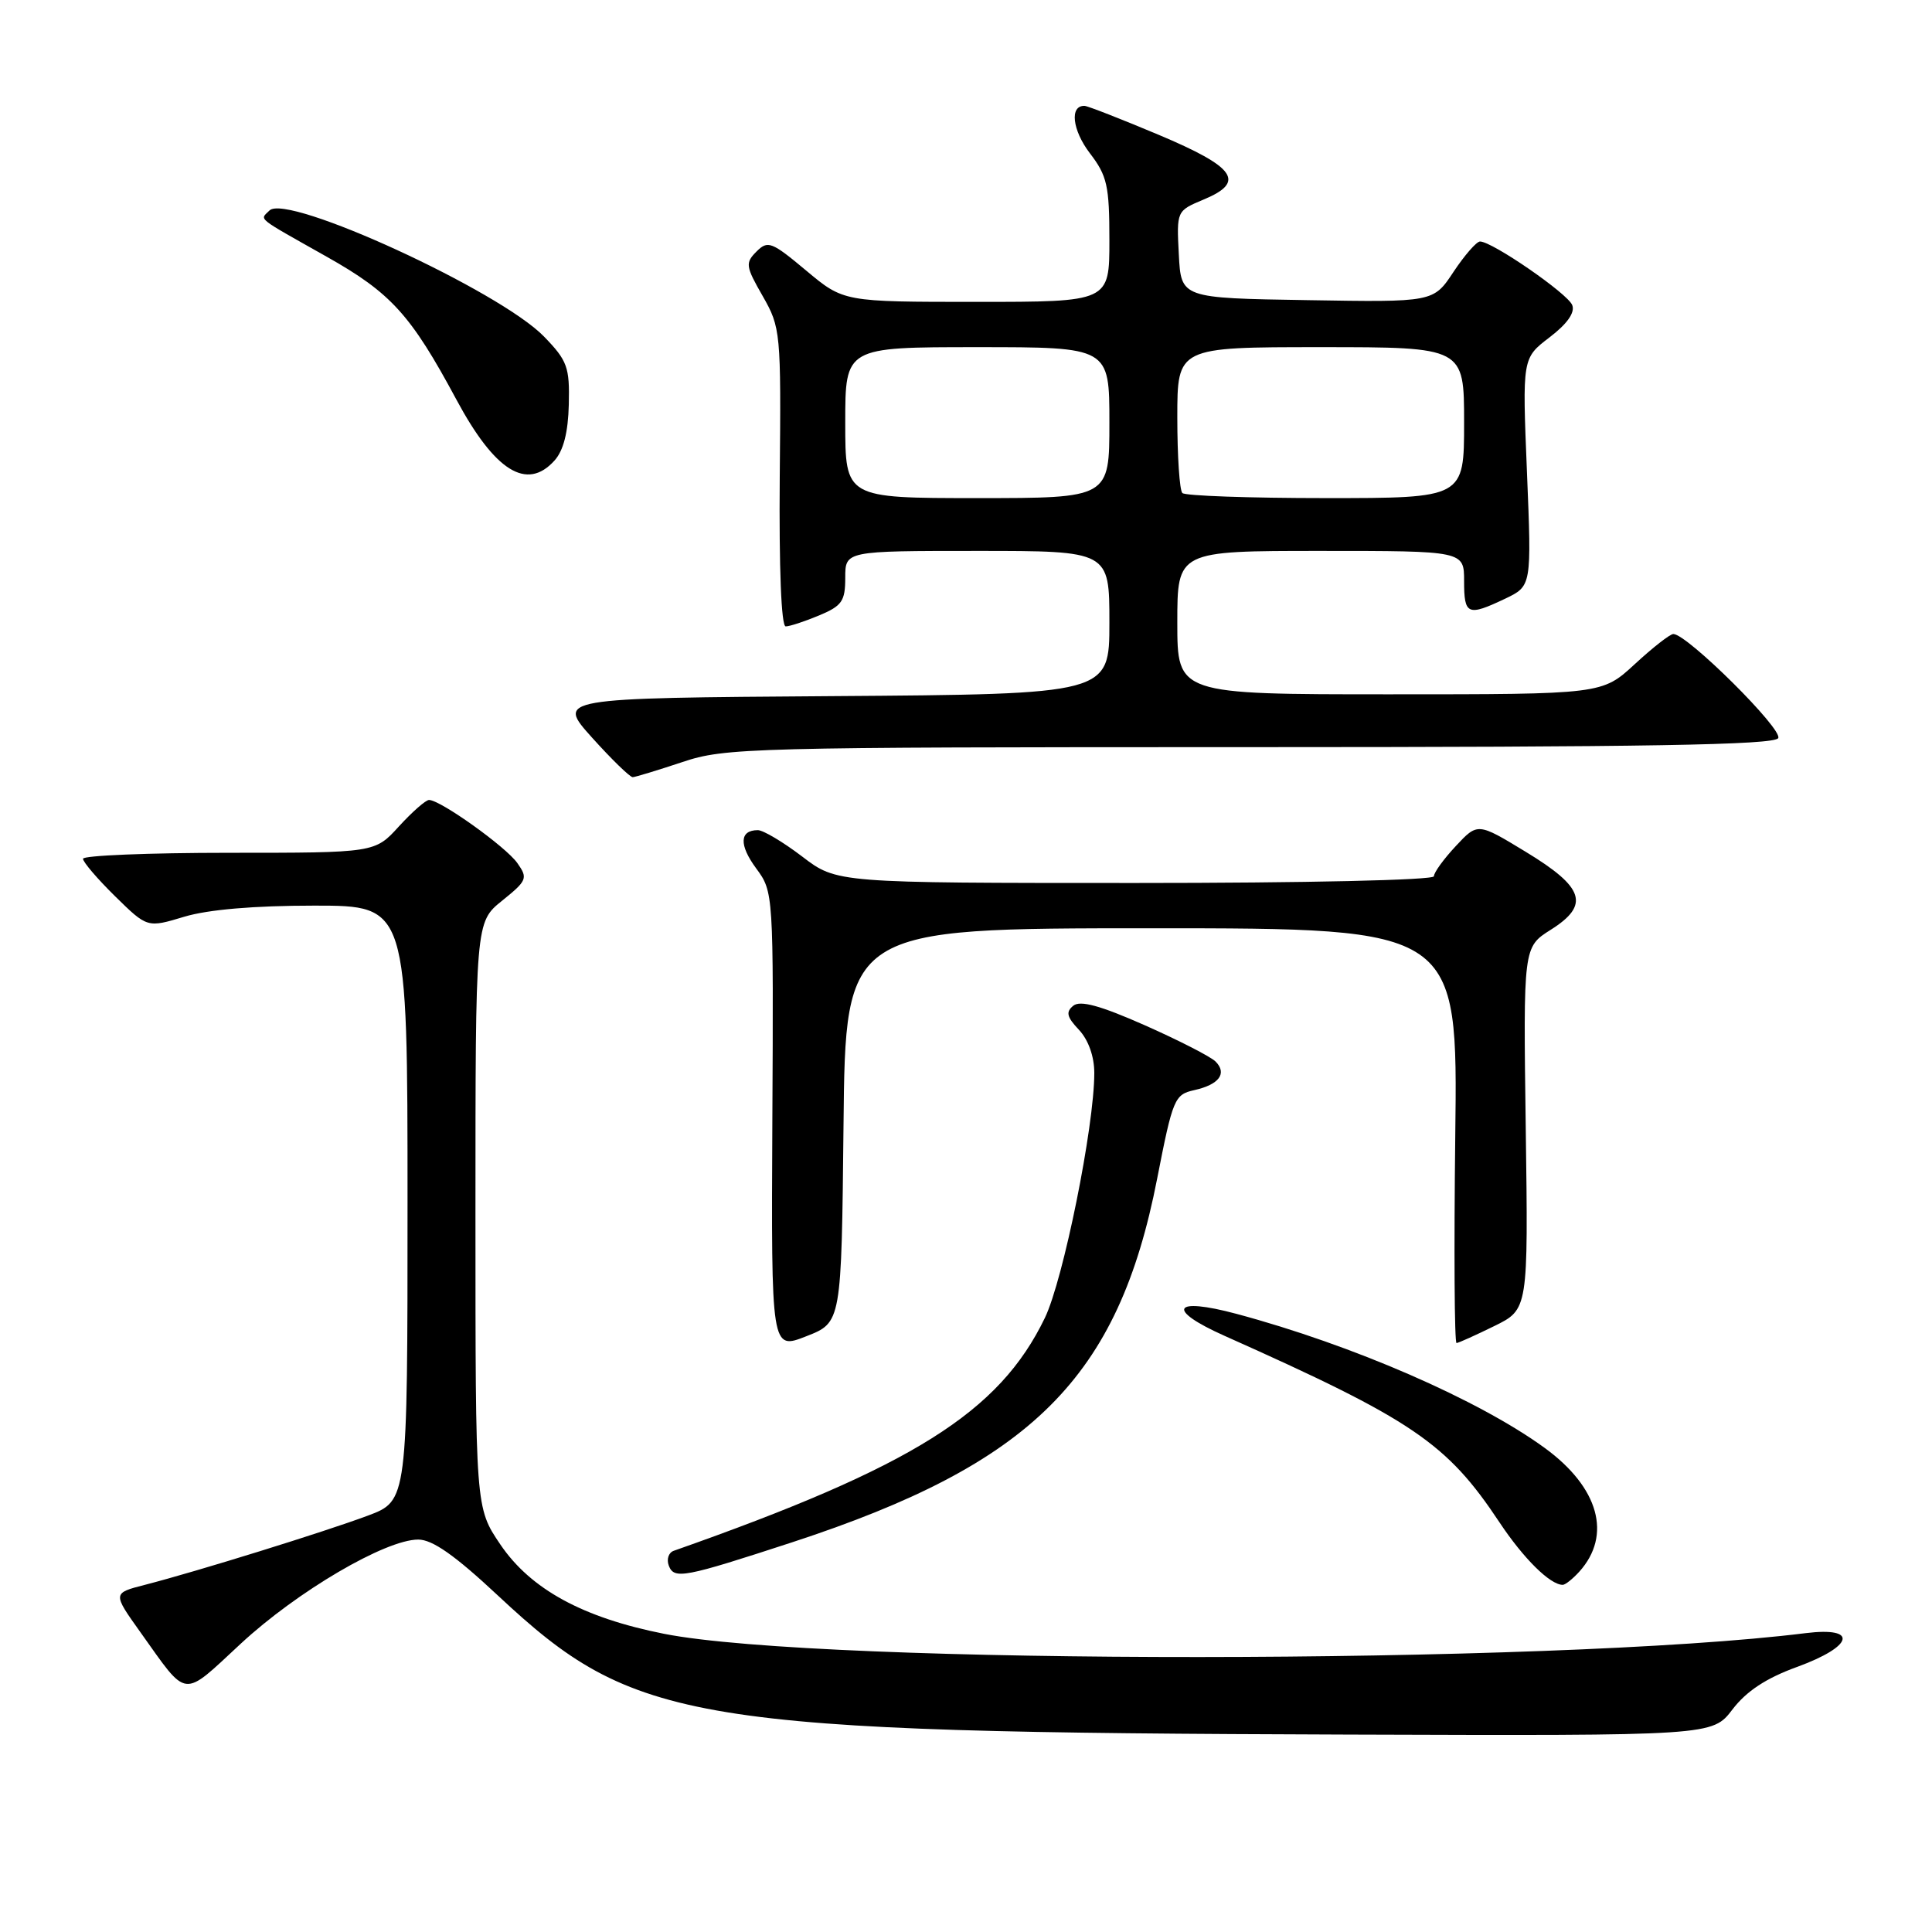 <?xml version="1.0" encoding="UTF-8" standalone="no"?>
<!DOCTYPE svg PUBLIC "-//W3C//DTD SVG 1.1//EN" "http://www.w3.org/Graphics/SVG/1.1/DTD/svg11.dtd" >
<svg xmlns="http://www.w3.org/2000/svg" xmlns:xlink="http://www.w3.org/1999/xlink" version="1.1" viewBox="0 0 256 256">
 <g >
 <path fill="currentColor"
d=" M 229.56 226.51 C 231.41 224.09 234.01 222.37 238.11 220.88 C 245.62 218.14 246.29 215.53 239.25 216.40 C 205.76 220.58 108.95 220.63 88.00 216.49 C 77.24 214.36 70.31 210.58 66.29 204.64 C 63.00 199.78 63.00 199.78 63.00 160.99 C 63.00 122.19 63.00 122.19 66.53 119.35 C 69.85 116.67 69.97 116.37 68.55 114.36 C 67.03 112.20 58.35 106.00 56.85 106.00 C 56.41 106.00 54.62 107.58 52.86 109.50 C 49.68 113.00 49.68 113.00 30.34 113.00 C 19.70 113.00 11.00 113.36 11.00 113.79 C 11.00 114.23 12.92 116.47 15.26 118.77 C 19.52 122.95 19.52 122.95 24.42 121.47 C 27.59 120.52 33.67 120.00 41.66 120.00 C 54.00 120.00 54.00 120.00 54.00 159.43 C 54.00 198.86 54.00 198.86 48.74 200.83 C 42.99 202.98 26.04 208.24 19.20 210.00 C 14.91 211.10 14.91 211.10 18.62 216.30 C 24.97 225.19 24.03 225.09 31.91 217.79 C 39.40 210.85 51.08 204.00 55.42 204.00 C 57.30 204.00 60.28 206.09 65.97 211.41 C 84.13 228.39 91.29 229.56 178.70 229.84 C 226.90 230.00 226.90 230.00 229.56 226.51 Z  M 209.27 208.25 C 213.62 203.42 211.86 197.10 204.71 191.88 C 195.97 185.50 179.25 178.22 163.83 174.09 C 155.37 171.82 154.45 173.52 162.25 177.00 C 187.19 188.13 191.70 191.19 198.69 201.72 C 201.88 206.52 205.40 210.00 207.07 210.00 C 207.41 210.00 208.40 209.21 209.27 208.25 Z  M 105.00 204.35 C 136.78 193.94 148.18 182.57 153.33 156.17 C 155.40 145.59 155.63 145.03 158.24 144.45 C 161.53 143.72 162.64 142.24 161.07 140.66 C 160.44 140.02 156.22 137.86 151.71 135.86 C 145.79 133.24 143.14 132.52 142.22 133.26 C 141.20 134.09 141.35 134.75 142.97 136.46 C 144.22 137.80 145.00 139.99 145.00 142.18 C 145.00 149.26 140.90 169.55 138.45 174.63 C 132.40 187.16 120.95 194.34 89.27 205.49 C 88.59 205.73 88.30 206.61 88.62 207.46 C 89.33 209.30 90.62 209.05 105.00 204.35 Z  M 111.77 149.12 C 112.03 123.00 112.03 123.00 152.60 123.00 C 193.17 123.00 193.17 123.00 192.83 150.50 C 192.65 165.63 192.72 177.98 193.00 177.96 C 193.28 177.94 195.53 176.92 198.00 175.71 C 202.50 173.50 202.50 173.50 202.17 149.50 C 201.84 125.50 201.84 125.50 205.48 123.20 C 210.70 119.91 209.95 117.59 202.15 112.86 C 195.80 109.00 195.80 109.00 192.90 112.11 C 191.31 113.81 190.00 115.61 190.00 116.11 C 190.00 116.62 173.03 117.00 150.44 117.00 C 110.88 117.00 110.88 117.00 106.30 113.50 C 103.78 111.58 101.13 110.00 100.42 110.00 C 97.99 110.00 97.90 111.95 100.20 115.07 C 102.49 118.17 102.50 118.34 102.34 148.54 C 102.19 178.89 102.19 178.89 106.84 177.06 C 111.50 175.24 111.50 175.24 111.77 149.12 Z  M 90.41 100.98 C 96.06 99.08 99.26 99.00 165.60 99.00 C 218.23 99.00 235.06 98.71 235.62 97.81 C 236.31 96.68 223.57 84.03 221.73 84.01 C 221.30 84.00 219.00 85.80 216.62 88.00 C 212.28 92.00 212.28 92.00 184.14 92.00 C 156.00 92.00 156.00 92.00 156.00 82.50 C 156.00 73.00 156.00 73.00 175.00 73.00 C 194.00 73.00 194.00 73.00 194.00 77.00 C 194.00 81.49 194.47 81.69 199.44 79.33 C 202.95 77.65 202.95 77.65 202.33 62.56 C 201.71 47.46 201.71 47.46 205.31 44.71 C 207.66 42.92 208.72 41.42 208.33 40.43 C 207.75 38.91 197.73 32.00 196.11 32.00 C 195.65 32.00 194.07 33.81 192.60 36.02 C 189.94 40.05 189.94 40.05 173.22 39.77 C 156.50 39.50 156.50 39.50 156.20 33.72 C 155.90 27.94 155.90 27.94 159.51 26.43 C 165.09 24.10 163.74 22.16 153.50 17.85 C 148.55 15.77 144.15 14.05 143.72 14.03 C 141.71 13.95 142.07 17.23 144.41 20.30 C 146.71 23.30 147.00 24.61 147.00 31.84 C 147.00 40.00 147.00 40.00 129.39 40.00 C 111.78 40.00 111.78 40.00 106.82 35.85 C 102.24 32.02 101.74 31.83 100.24 33.33 C 98.73 34.84 98.80 35.29 101.06 39.23 C 103.44 43.40 103.50 43.98 103.32 63.25 C 103.22 75.29 103.52 83.00 104.11 83.00 C 104.63 83.00 106.62 82.35 108.53 81.55 C 111.57 80.28 112.00 79.66 112.00 76.55 C 112.00 73.00 112.00 73.00 129.50 73.00 C 147.00 73.00 147.00 73.00 147.00 82.49 C 147.00 91.98 147.00 91.98 110.37 92.24 C 73.74 92.50 73.74 92.50 78.46 97.75 C 81.06 100.64 83.48 102.99 83.84 102.98 C 84.20 102.96 87.16 102.06 90.41 100.98 Z  M 73.46 61.04 C 74.66 59.72 75.28 57.30 75.37 53.60 C 75.49 48.64 75.18 47.79 72.09 44.60 C 66.22 38.54 38.02 25.58 35.71 27.89 C 34.42 29.18 33.76 28.64 43.28 34.01 C 51.81 38.81 54.43 41.70 60.47 52.94 C 65.57 62.44 69.81 65.08 73.46 61.04 Z  M 112.00 56.00 C 112.00 46.00 112.00 46.00 129.50 46.00 C 147.00 46.00 147.00 46.00 147.00 56.00 C 147.00 66.00 147.00 66.00 129.50 66.00 C 112.00 66.00 112.00 66.00 112.00 56.00 Z  M 156.67 65.33 C 156.30 64.97 156.00 60.47 156.00 55.33 C 156.00 46.00 156.00 46.00 175.00 46.00 C 194.00 46.00 194.00 46.00 194.00 56.00 C 194.00 66.00 194.00 66.00 175.67 66.00 C 165.58 66.00 157.03 65.70 156.67 65.33 Z "/>
</g>
</svg>